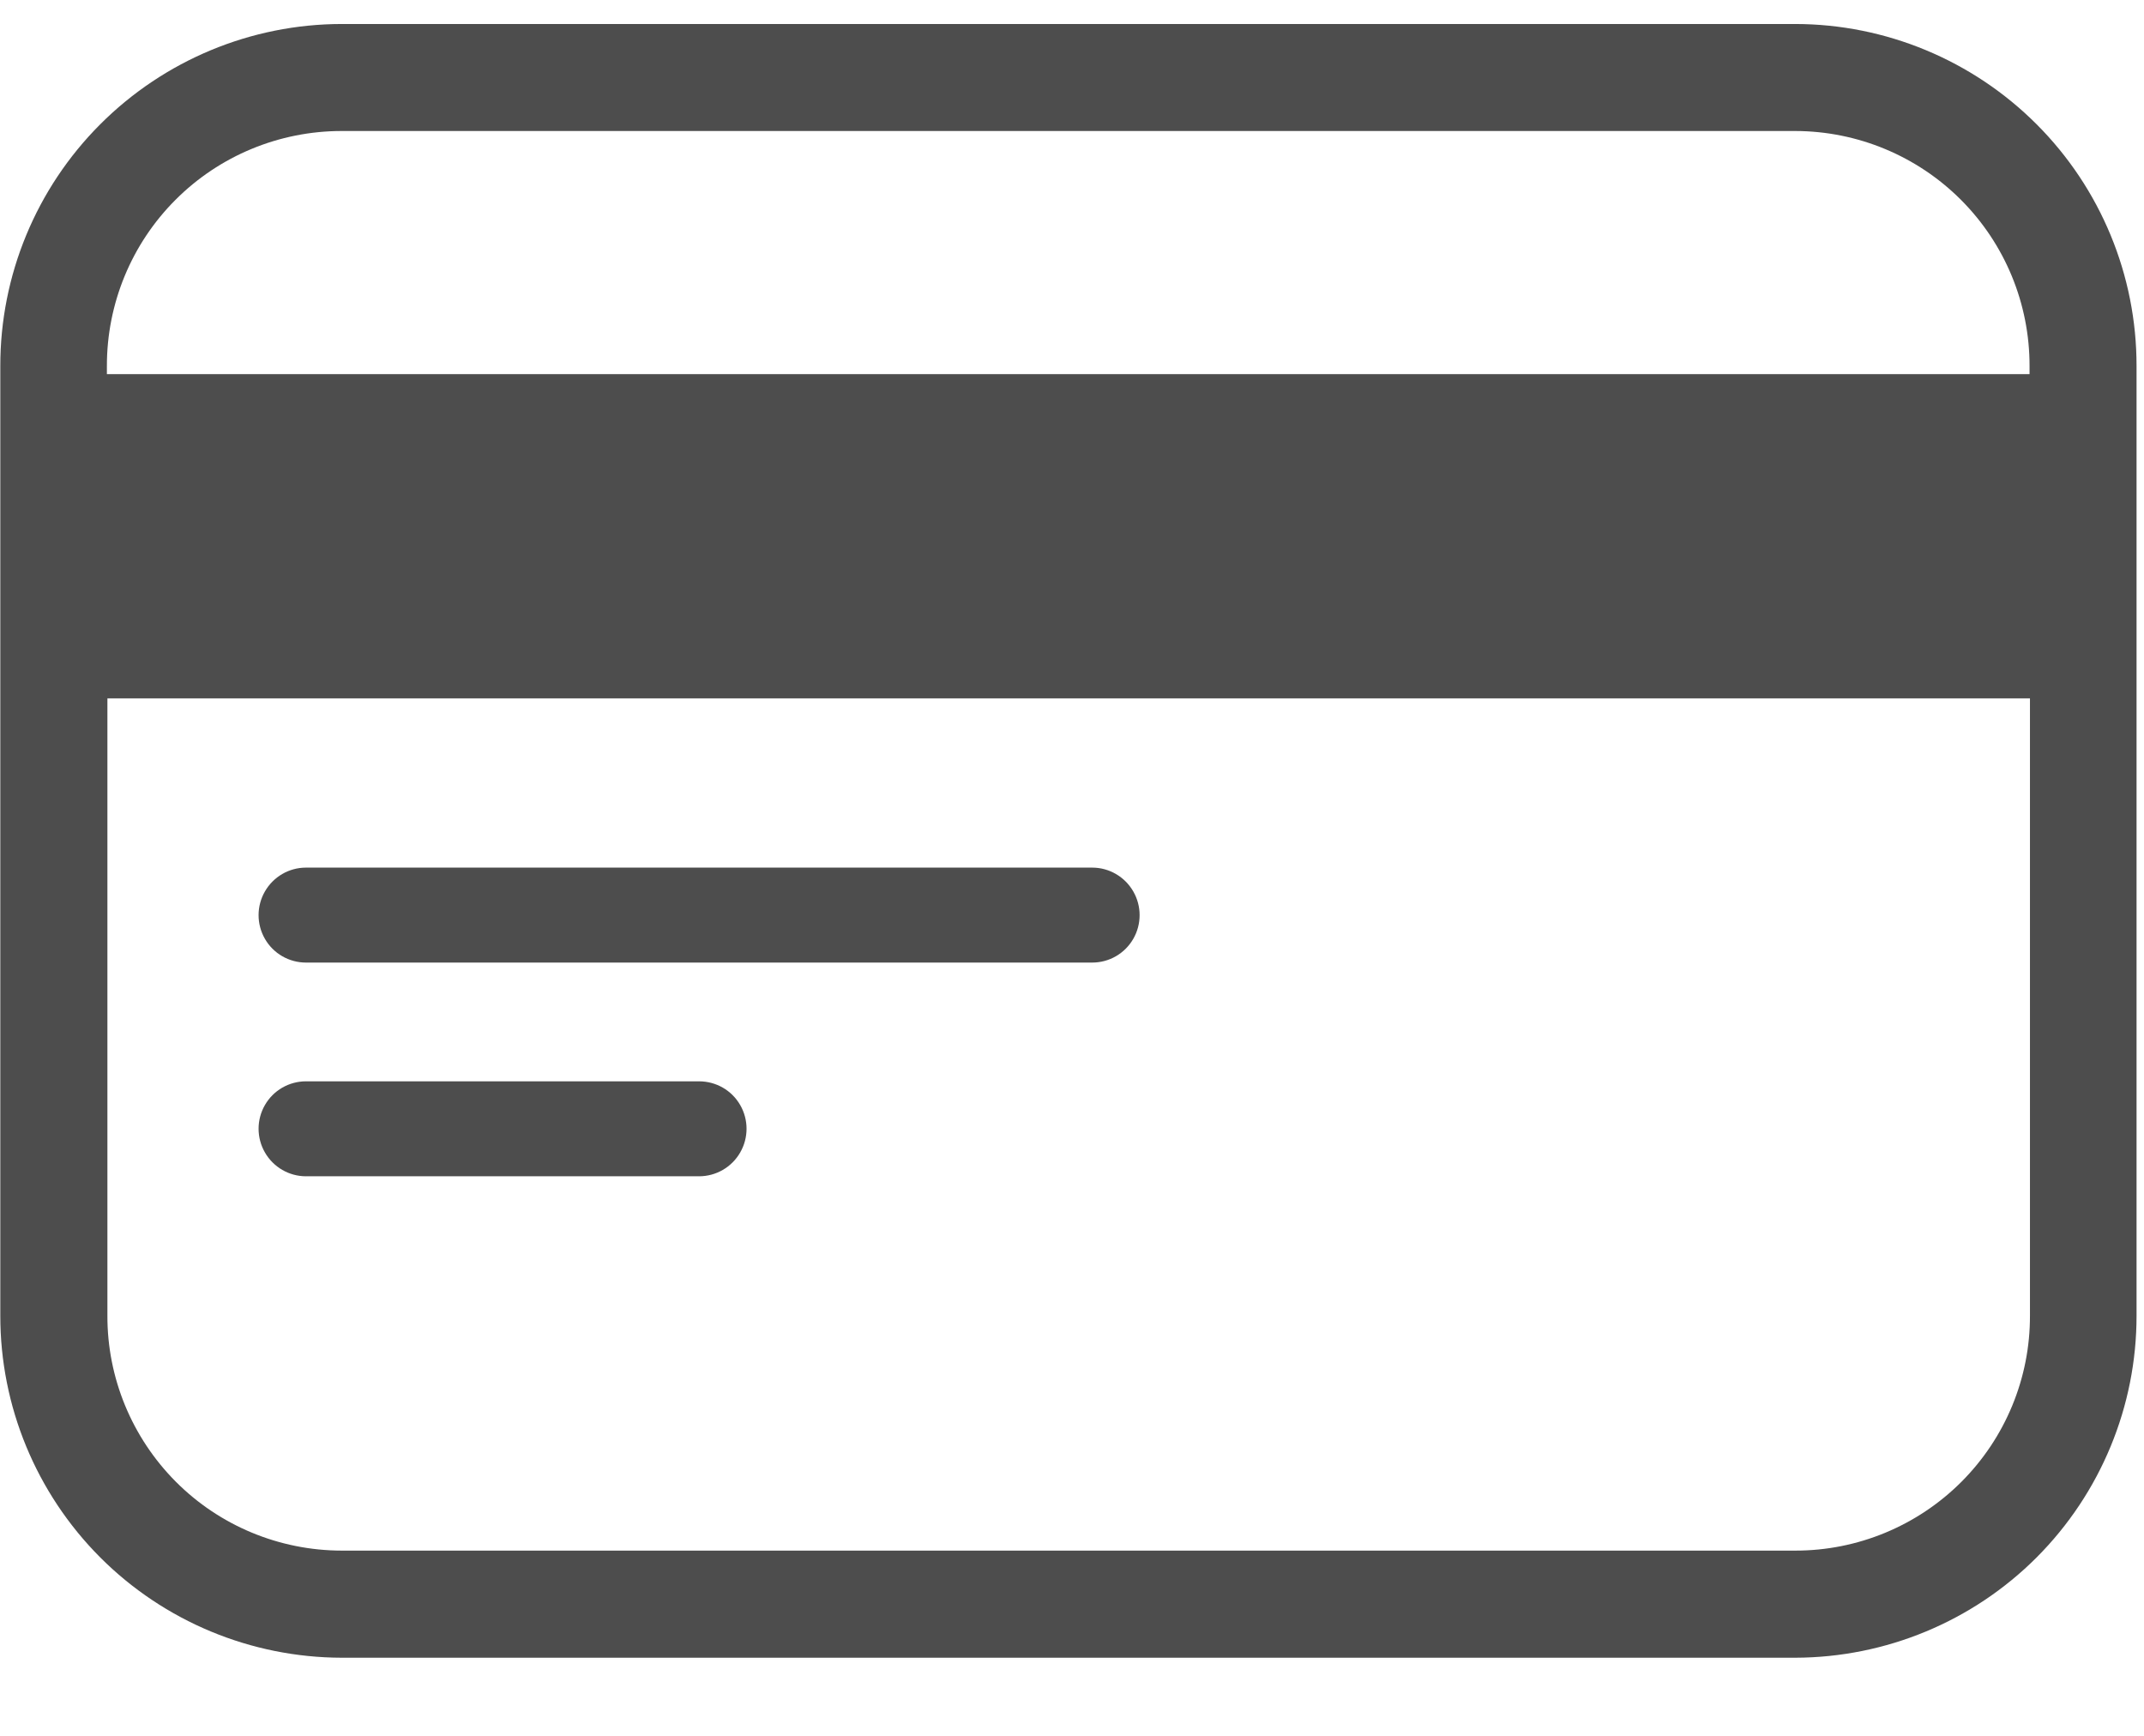 <?xml version="1.0" encoding="UTF-8"?>
<svg width="21px" height="17px" viewBox="0 0 21 17" version="1.1" xmlns="http://www.w3.org/2000/svg" xmlns:xlink="http://www.w3.org/1999/xlink">
    <!-- Generator: Sketch 57.1 (83088) - https://sketch.com -->
    <title>cartao</title>
    <desc>Created with Sketch.</desc>
    <g id="ui-app-stroogo" stroke="none" stroke-width="1" fill="none" fill-rule="evenodd">
        <g id="sacola---entrega/retirada" transform="translate(-40, -546)" fill="#4D4D4D" fill-rule="nonzero">
            <g id="bt-pagamento" transform="translate(20, 532)">
                <path d="M37.584,14.235 L23.346,14.235 C22.459,14.236 21.608,14.59 20.981,15.218 C20.354,15.846 20.002,16.697 20.003,17.585 L20.003,26.884 C20.002,27.772 20.354,28.623 20.981,29.252 C21.608,29.88 22.459,30.233 23.346,30.235 L37.584,30.235 C38.471,30.233 39.322,29.88 39.949,29.252 C40.576,28.623 40.928,27.772 40.927,26.884 L40.927,17.585 C40.928,16.697 40.576,15.846 39.949,15.218 C39.322,14.59 38.471,14.236 37.584,14.235 Z M23.346,15.283 L37.584,15.283 C38.194,15.284 38.778,15.527 39.208,15.958 C39.639,16.39 39.88,16.975 39.879,17.585 L39.879,17.664 L21.047,17.664 L21.047,17.585 C21.046,16.975 21.287,16.389 21.719,15.957 C22.15,15.525 22.736,15.283 23.346,15.283 L23.346,15.283 Z M37.584,29.186 L23.346,29.186 C22.737,29.185 22.152,28.943 21.722,28.511 C21.292,28.079 21.05,27.494 21.052,26.884 L21.052,20.84 L39.883,20.84 L39.883,26.884 C39.885,27.495 39.643,28.081 39.211,28.513 C38.78,28.944 38.194,29.187 37.584,29.186 L37.584,29.186 Z M30.698,23.427 L22.997,23.427 C22.831,23.427 22.678,23.339 22.595,23.195 C22.512,23.051 22.512,22.874 22.595,22.73 C22.678,22.586 22.831,22.497 22.997,22.497 L30.698,22.497 C30.864,22.497 31.017,22.586 31.1,22.73 C31.183,22.874 31.183,23.051 31.1,23.195 C31.017,23.339 30.864,23.427 30.698,23.427 Z M26.847,25.52 L22.997,25.52 C22.831,25.52 22.678,25.431 22.595,25.287 C22.512,25.143 22.512,24.966 22.595,24.822 C22.678,24.678 22.831,24.59 22.997,24.59 L26.847,24.59 C27.014,24.59 27.167,24.678 27.25,24.822 C27.333,24.966 27.333,25.143 27.25,25.287 C27.167,25.431 27.014,25.52 26.847,25.52 Z" id="cartao"></path>
            </g>
        </g>
    </g>
</svg>